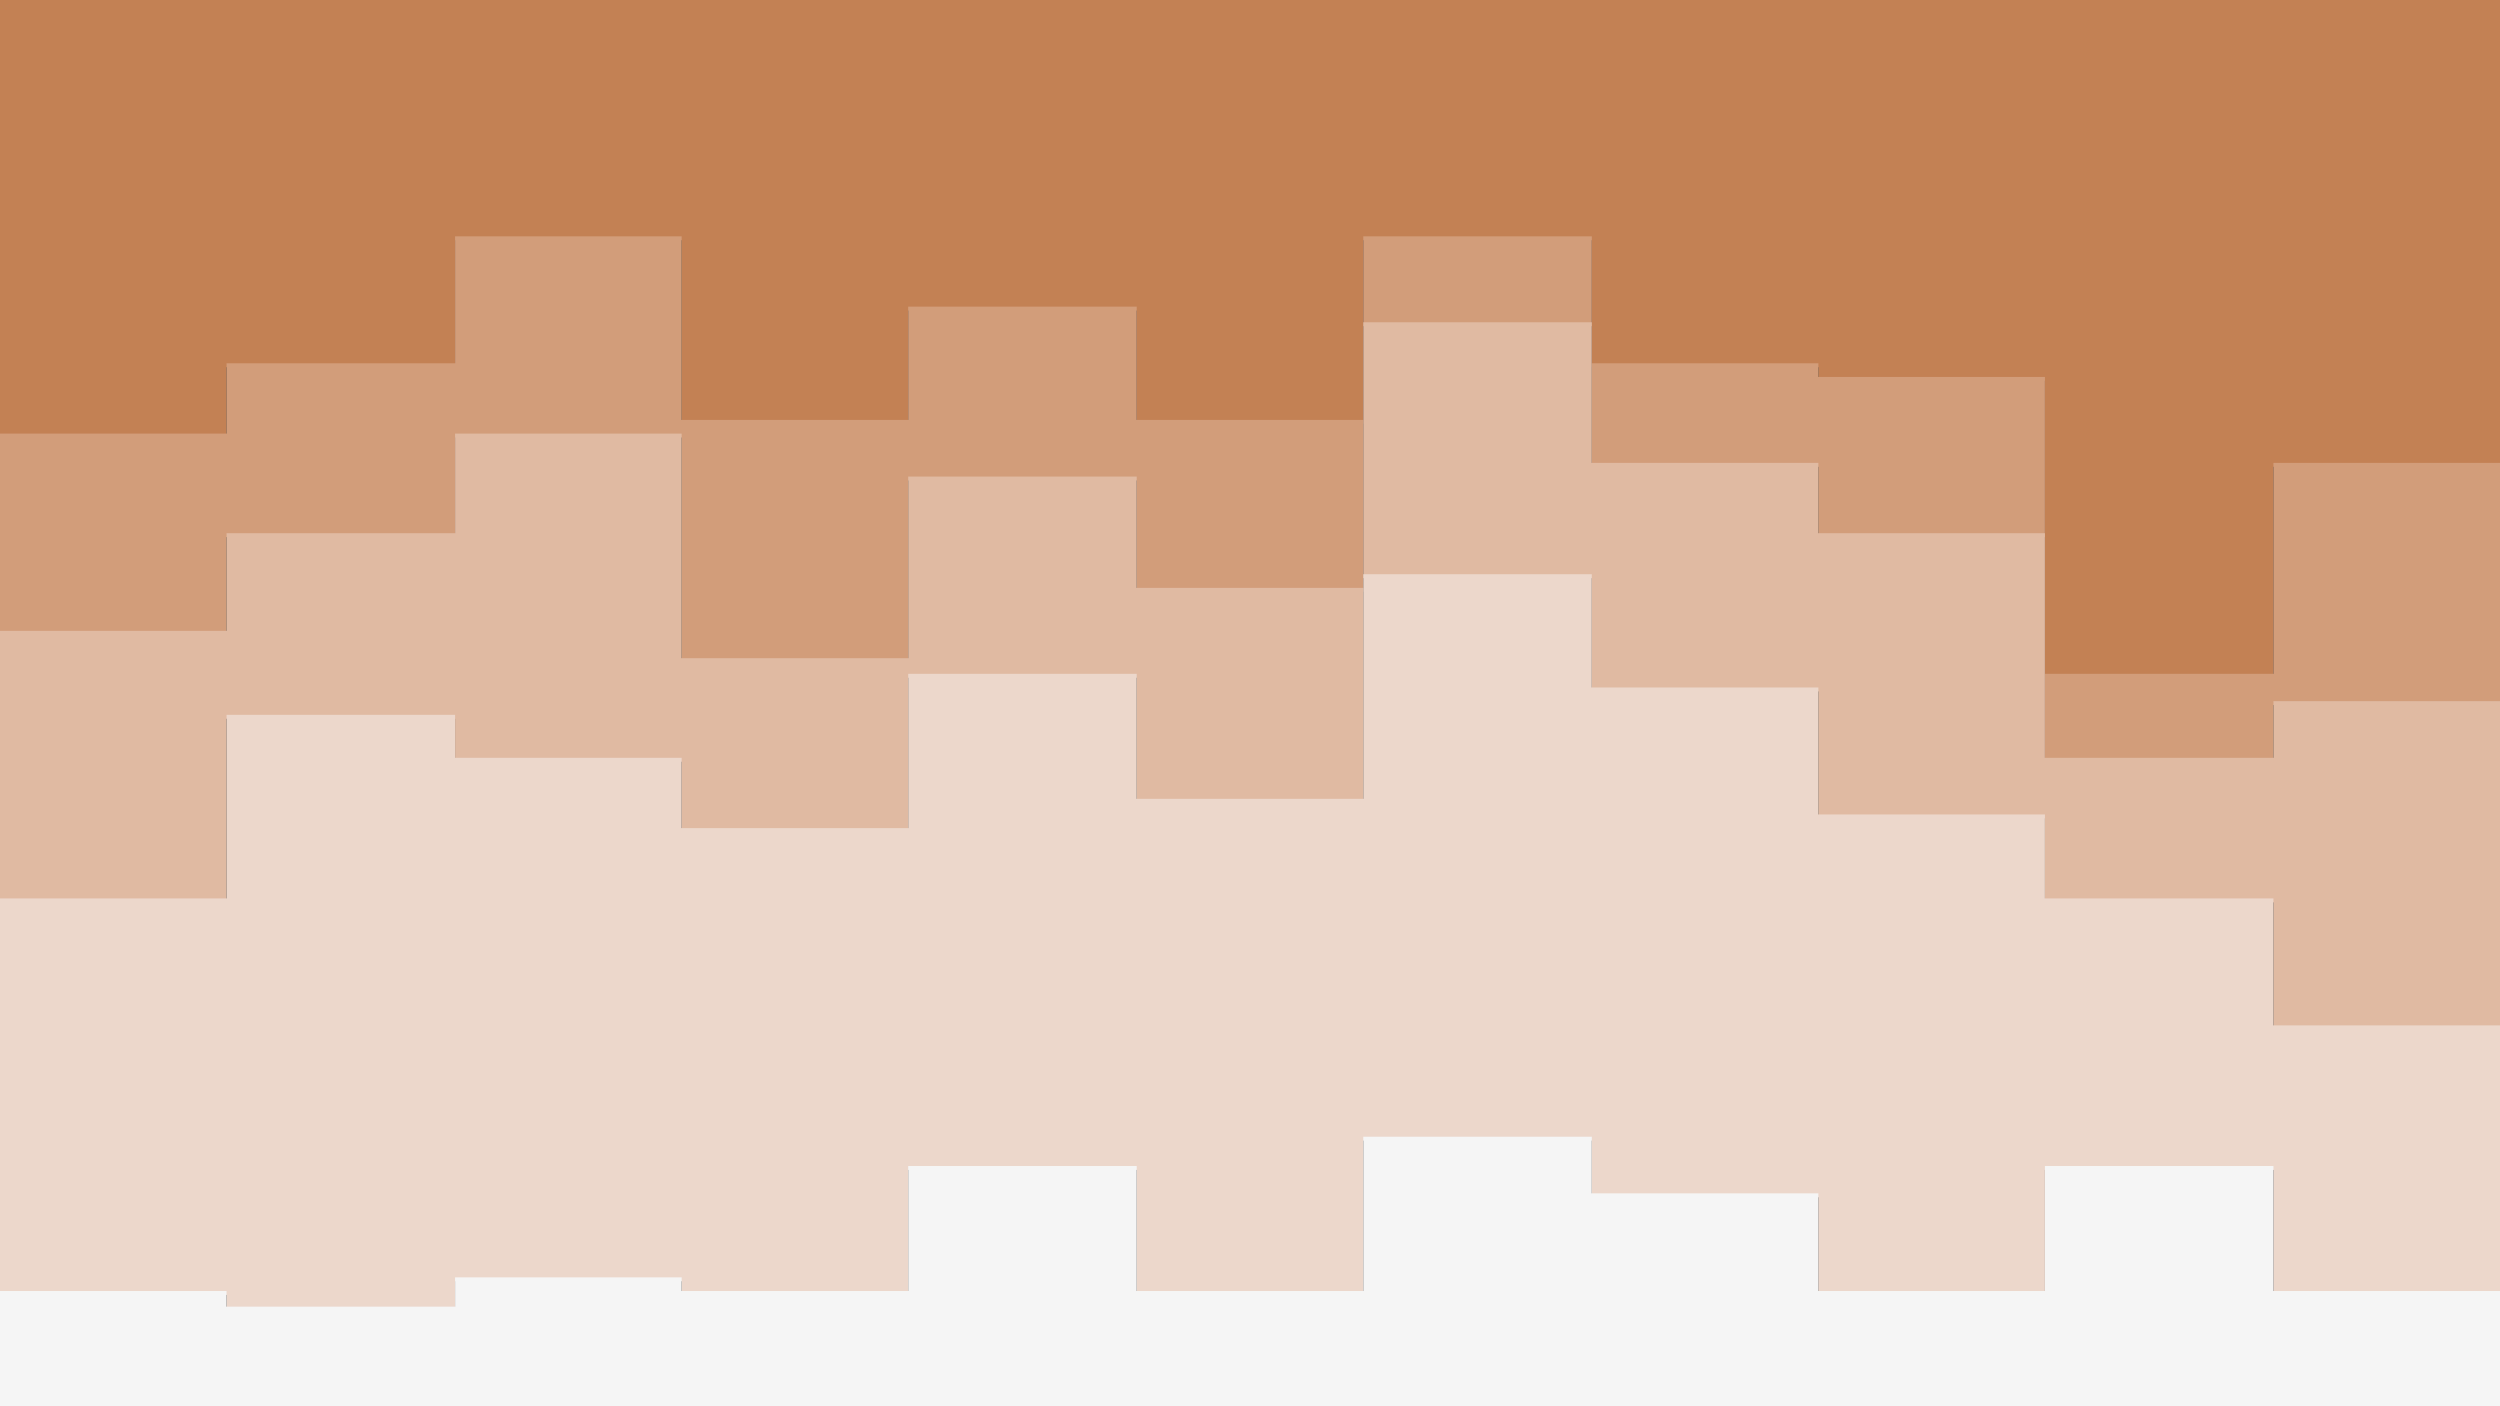 <svg id="visual" viewBox="0 0 1280 720" width="1280" height="720" xmlns="http://www.w3.org/2000/svg" xmlns:xlink="http://www.w3.org/1999/xlink" version="1.1"><rect x="0" y="0" width="1280" height="720" fill="#333333" stroke="none"/><path d="M0 224L116 224L116 188L233 188L233 123L349 123L349 217L465 217L465 159L582 159L582 217L698 217L698 123L815 123L815 188L931 188L931 195L1047 195L1047 347L1164 347L1164 239L1280 239L1280 311L1280 0L1280 0L1164 0L1164 0L1047 0L1047 0L931 0L931 0L815 0L815 0L698 0L698 0L582 0L582 0L465 0L465 0L349 0L349 0L233 0L233 0L116 0L116 0L0 0Z" fill="#c38154"></path><path d="M0 325L116 325L116 275L233 275L233 224L349 224L349 339L465 339L465 246L582 246L582 303L698 303L698 167L815 167L815 239L931 239L931 275L1047 275L1047 390L1164 390L1164 361L1280 361L1280 426L1280 309L1280 237L1164 237L1164 345L1047 345L1047 193L931 193L931 186L815 186L815 121L698 121L698 215L582 215L582 157L465 157L465 215L349 215L349 121L233 121L233 186L116 186L116 222L0 222Z" fill="#d29d7a"></path><path d="M0 462L116 462L116 368L233 368L233 390L349 390L349 426L465 426L465 347L582 347L582 411L698 411L698 296L815 296L815 354L931 354L931 419L1047 419L1047 462L1164 462L1164 527L1280 527L1280 541L1280 424L1280 359L1164 359L1164 388L1047 388L1047 273L931 273L931 237L815 237L815 165L698 165L698 301L582 301L582 244L465 244L465 337L349 337L349 222L233 222L233 273L116 273L116 323L0 323Z" fill="#e0baa2"></path><path d="M0 663L116 663L116 671L233 671L233 656L349 656L349 663L465 663L465 599L582 599L582 663L698 663L698 584L815 584L815 613L931 613L931 663L1047 663L1047 599L1164 599L1164 663L1280 663L1280 649L1280 539L1280 525L1164 525L1164 460L1047 460L1047 417L931 417L931 352L815 352L815 294L698 294L698 409L582 409L582 345L465 345L465 424L349 424L349 388L233 388L233 366L116 366L116 460L0 460Z" fill="#ecd7cb"></path><path d="M0 721L116 721L116 721L233 721L233 721L349 721L349 721L465 721L465 721L582 721L582 721L698 721L698 721L815 721L815 721L931 721L931 721L1047 721L1047 721L1164 721L1164 721L1280 721L1280 721L1280 647L1280 661L1164 661L1164 597L1047 597L1047 661L931 661L931 611L815 611L815 582L698 582L698 661L582 661L582 597L465 597L465 661L349 661L349 654L233 654L233 669L116 669L116 661L0 661Z" fill="#f5f5f5"></path></svg>